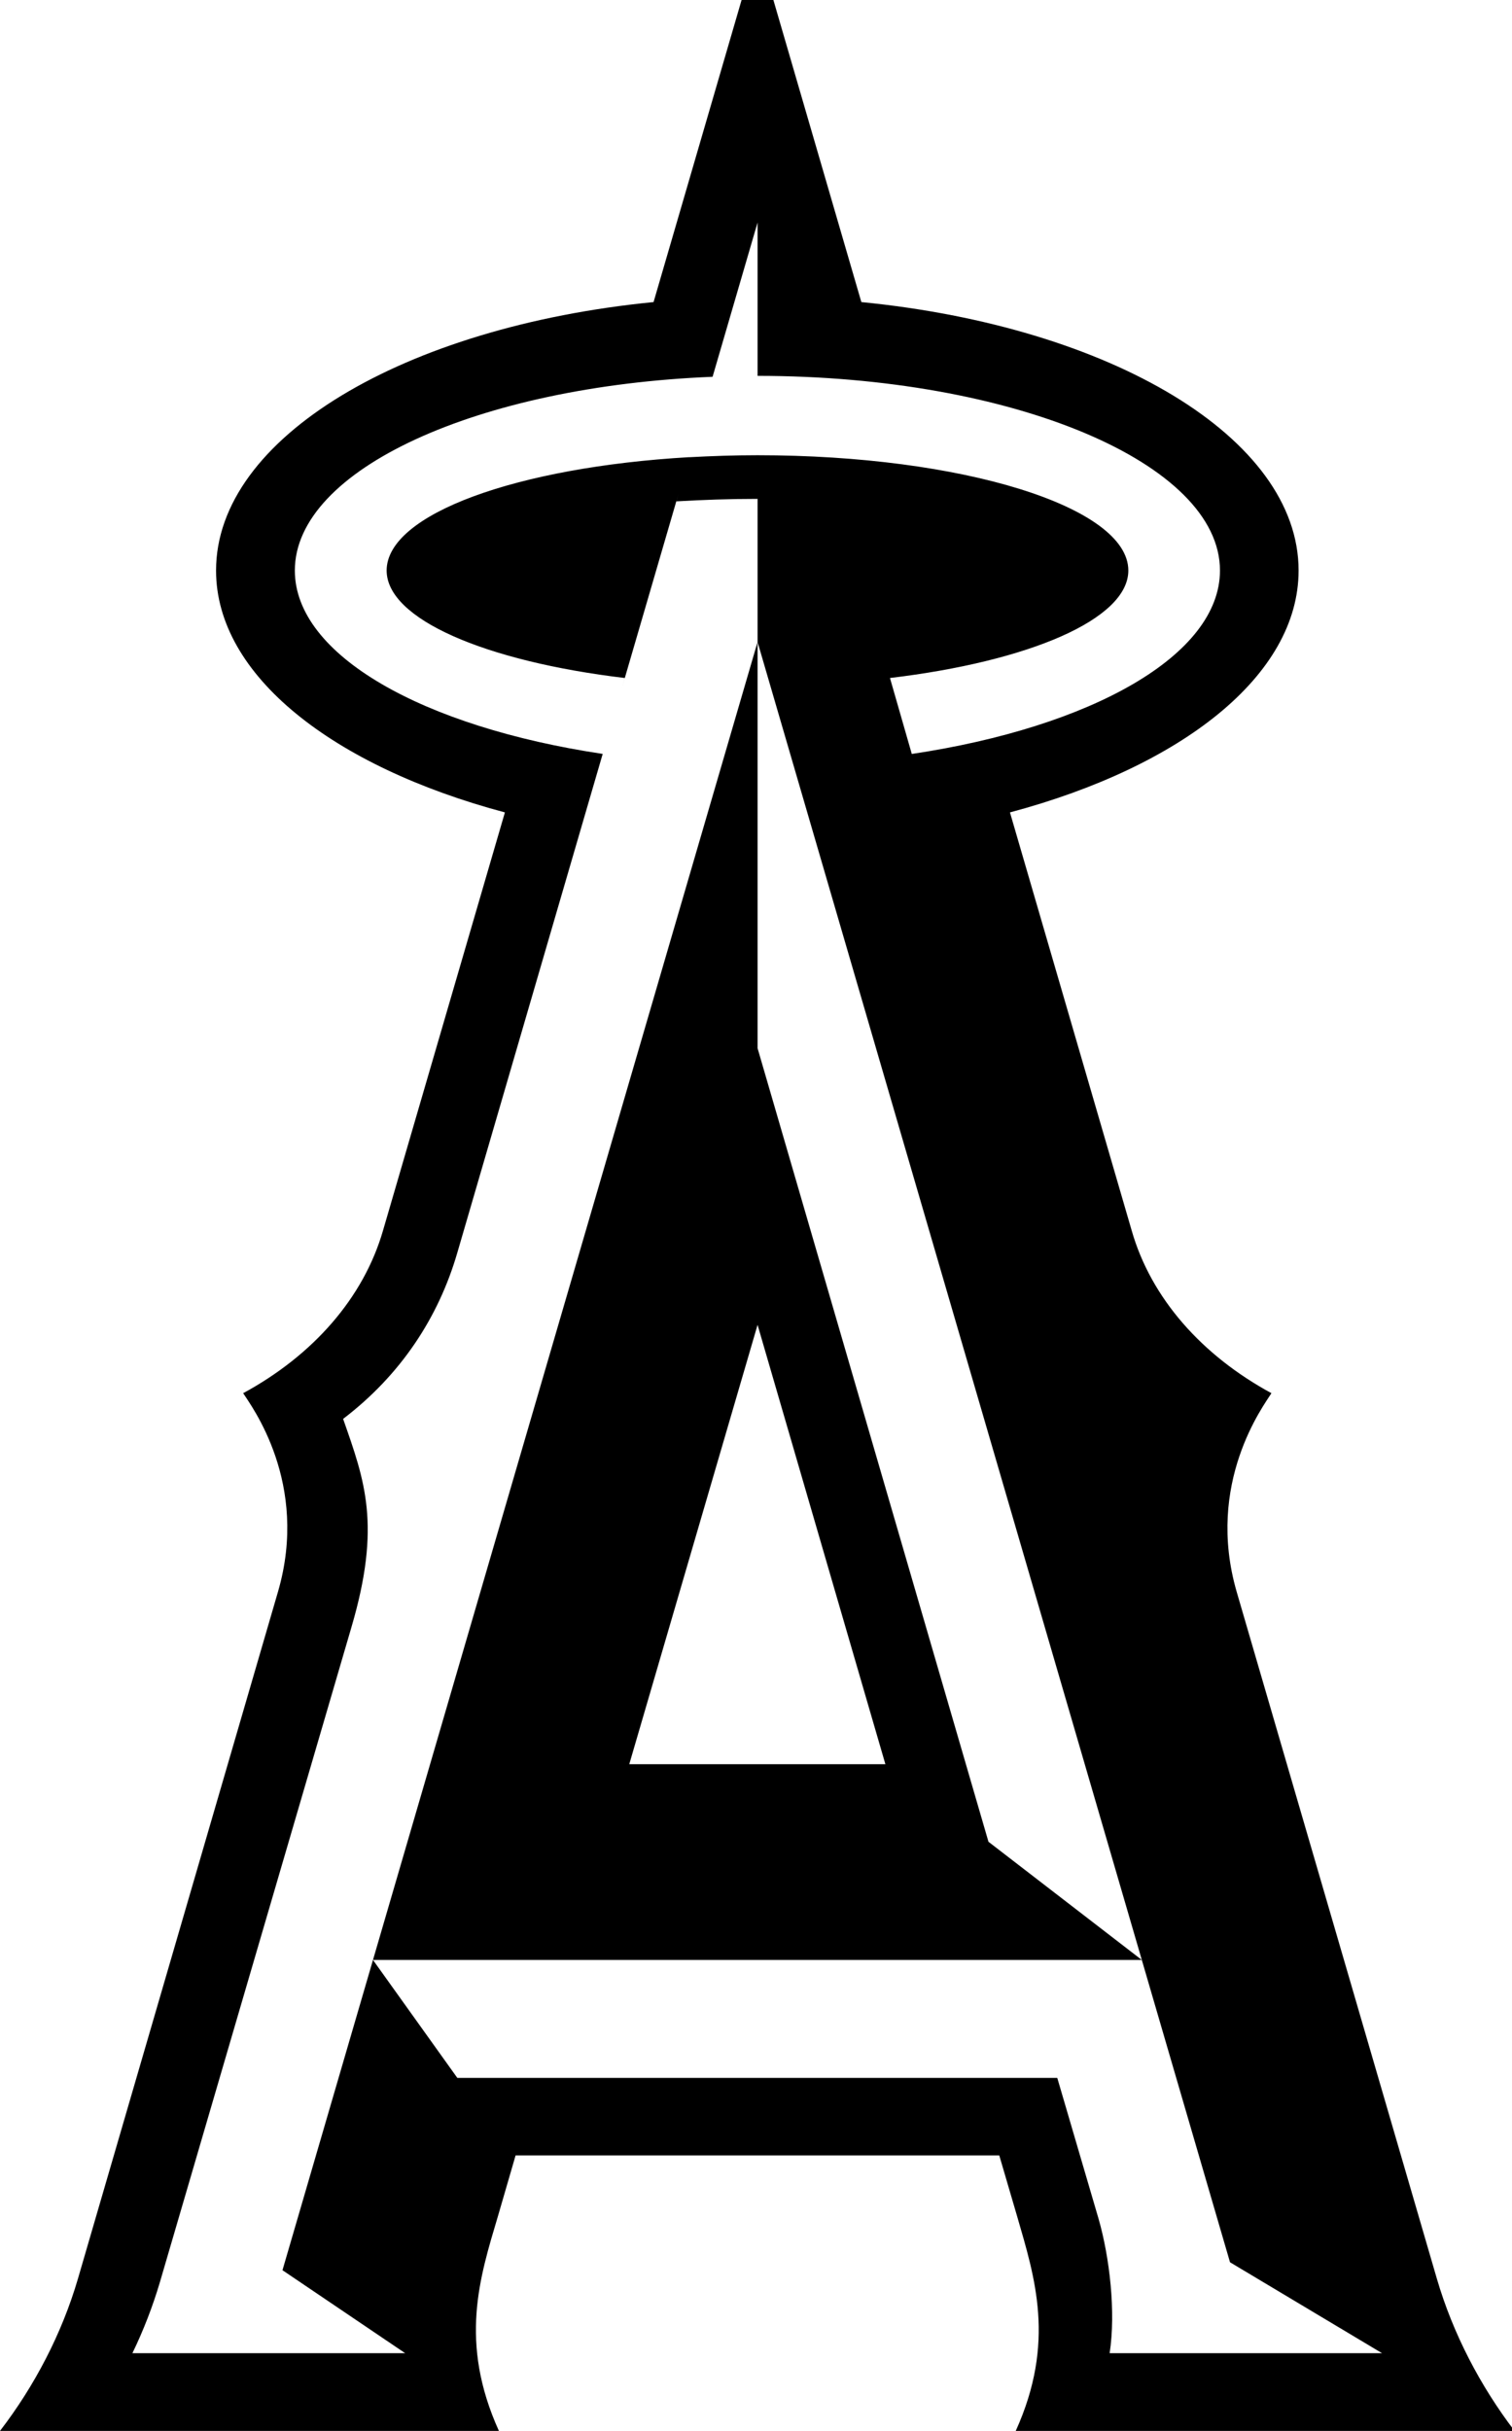 <?xml version="1.0" encoding="UTF-8"?>
<svg width="28px" height="45px" viewBox="0 0 28 45" version="1.1" xmlns="http://www.w3.org/2000/svg" xmlns:xlink="http://www.w3.org/1999/xlink">
    <!-- Generator: Sketch 42 (36781) - http://www.bohemiancoding.com/sketch -->
    <title>los-angeles-angels</title>
    <desc>Created with Sketch.</desc>
    <defs></defs>
    <g id="Spritesheet" stroke="none" stroke-width="1" fill="none" fill-rule="evenodd">
        <g id="Artboard" transform="translate(-271, -3639)" fill="#000000">
            <g id="L" transform="translate(47, 3588)">
                <g id="Group-11" transform="translate(224, 51)">
                    <g id="Sprites/L/Los-Angeles-Angels">
                        <path d="M11.653,32.658 L14.029,24.525 L16.396,32.658 L11.653,32.658 Z M14.029,8.427 C17.819,8.427 20.895,9.381 20.895,10.561 C20.895,11.463 19.06,12.243 16.481,12.551 L16.885,13.957 C20.209,13.46 22.592,12.131 22.592,10.561 C22.592,8.573 18.756,6.958 14.029,6.958 L14.029,4.119 L13.196,6.975 C8.847,7.15 5.46,8.691 5.46,10.561 C5.46,12.131 7.839,13.459 11.161,13.956 L8.469,23.189 C8.121,24.388 7.422,25.452 6.354,26.266 C6.754,27.409 7.065,28.229 6.508,30.122 L2.961,42.247 C2.828,42.695 2.659,43.134 2.452,43.561 L7.503,43.561 L5.231,42.025 L6.907,36.282 L8.469,38.465 L19.579,38.465 L20.344,41.074 C20.549,41.79 20.666,42.796 20.549,43.561 L25.593,43.561 L22.778,41.878 L21.145,36.282 L6.907,36.282 L14.029,11.884 L14.029,9.235 C13.508,9.235 13.006,9.253 12.525,9.281 L12.562,9.151 L11.508,12.765 L11.57,12.551 C8.992,12.243 7.16,11.463 7.16,10.561 C7.16,9.516 9.573,8.648 12.762,8.463 L12.762,8.464 C13.176,8.442 13.594,8.427 14.029,8.427 Z M28.047,45 L18.81,45 C19.555,43.354 19.162,42.156 18.835,41.025 L18.505,39.9 L9.548,39.9 L9.221,41.025 C8.885,42.156 8.494,43.354 9.239,45 L0,45 C0.64,44.168 1.146,43.198 1.442,42.187 L5.147,29.469 C5.736,27.452 4.648,26.019 4.503,25.79 C5.791,25.092 6.732,24.031 7.094,22.775 L9.35,15.039 C6.171,14.191 4.001,12.506 4.001,10.561 C4.001,8.101 7.488,6.046 12.103,5.592 L13.733,0 L14.322,0 L15.951,5.592 C20.566,6.046 24.048,8.101 24.048,10.561 C24.048,12.506 21.881,14.191 18.703,15.039 L20.956,22.775 C21.314,24.031 22.258,25.092 23.545,25.79 C23.403,26.019 22.317,27.452 22.902,29.469 L26.61,42.187 C26.906,43.198 27.412,44.168 28.047,45 Z M14.029,19.404 L18.305,34.094 L21.145,36.282 L14.029,11.884 L14.029,19.404 Z"></path>
                    </g>
                </g>
            </g>
        </g>
    </g>
</svg>